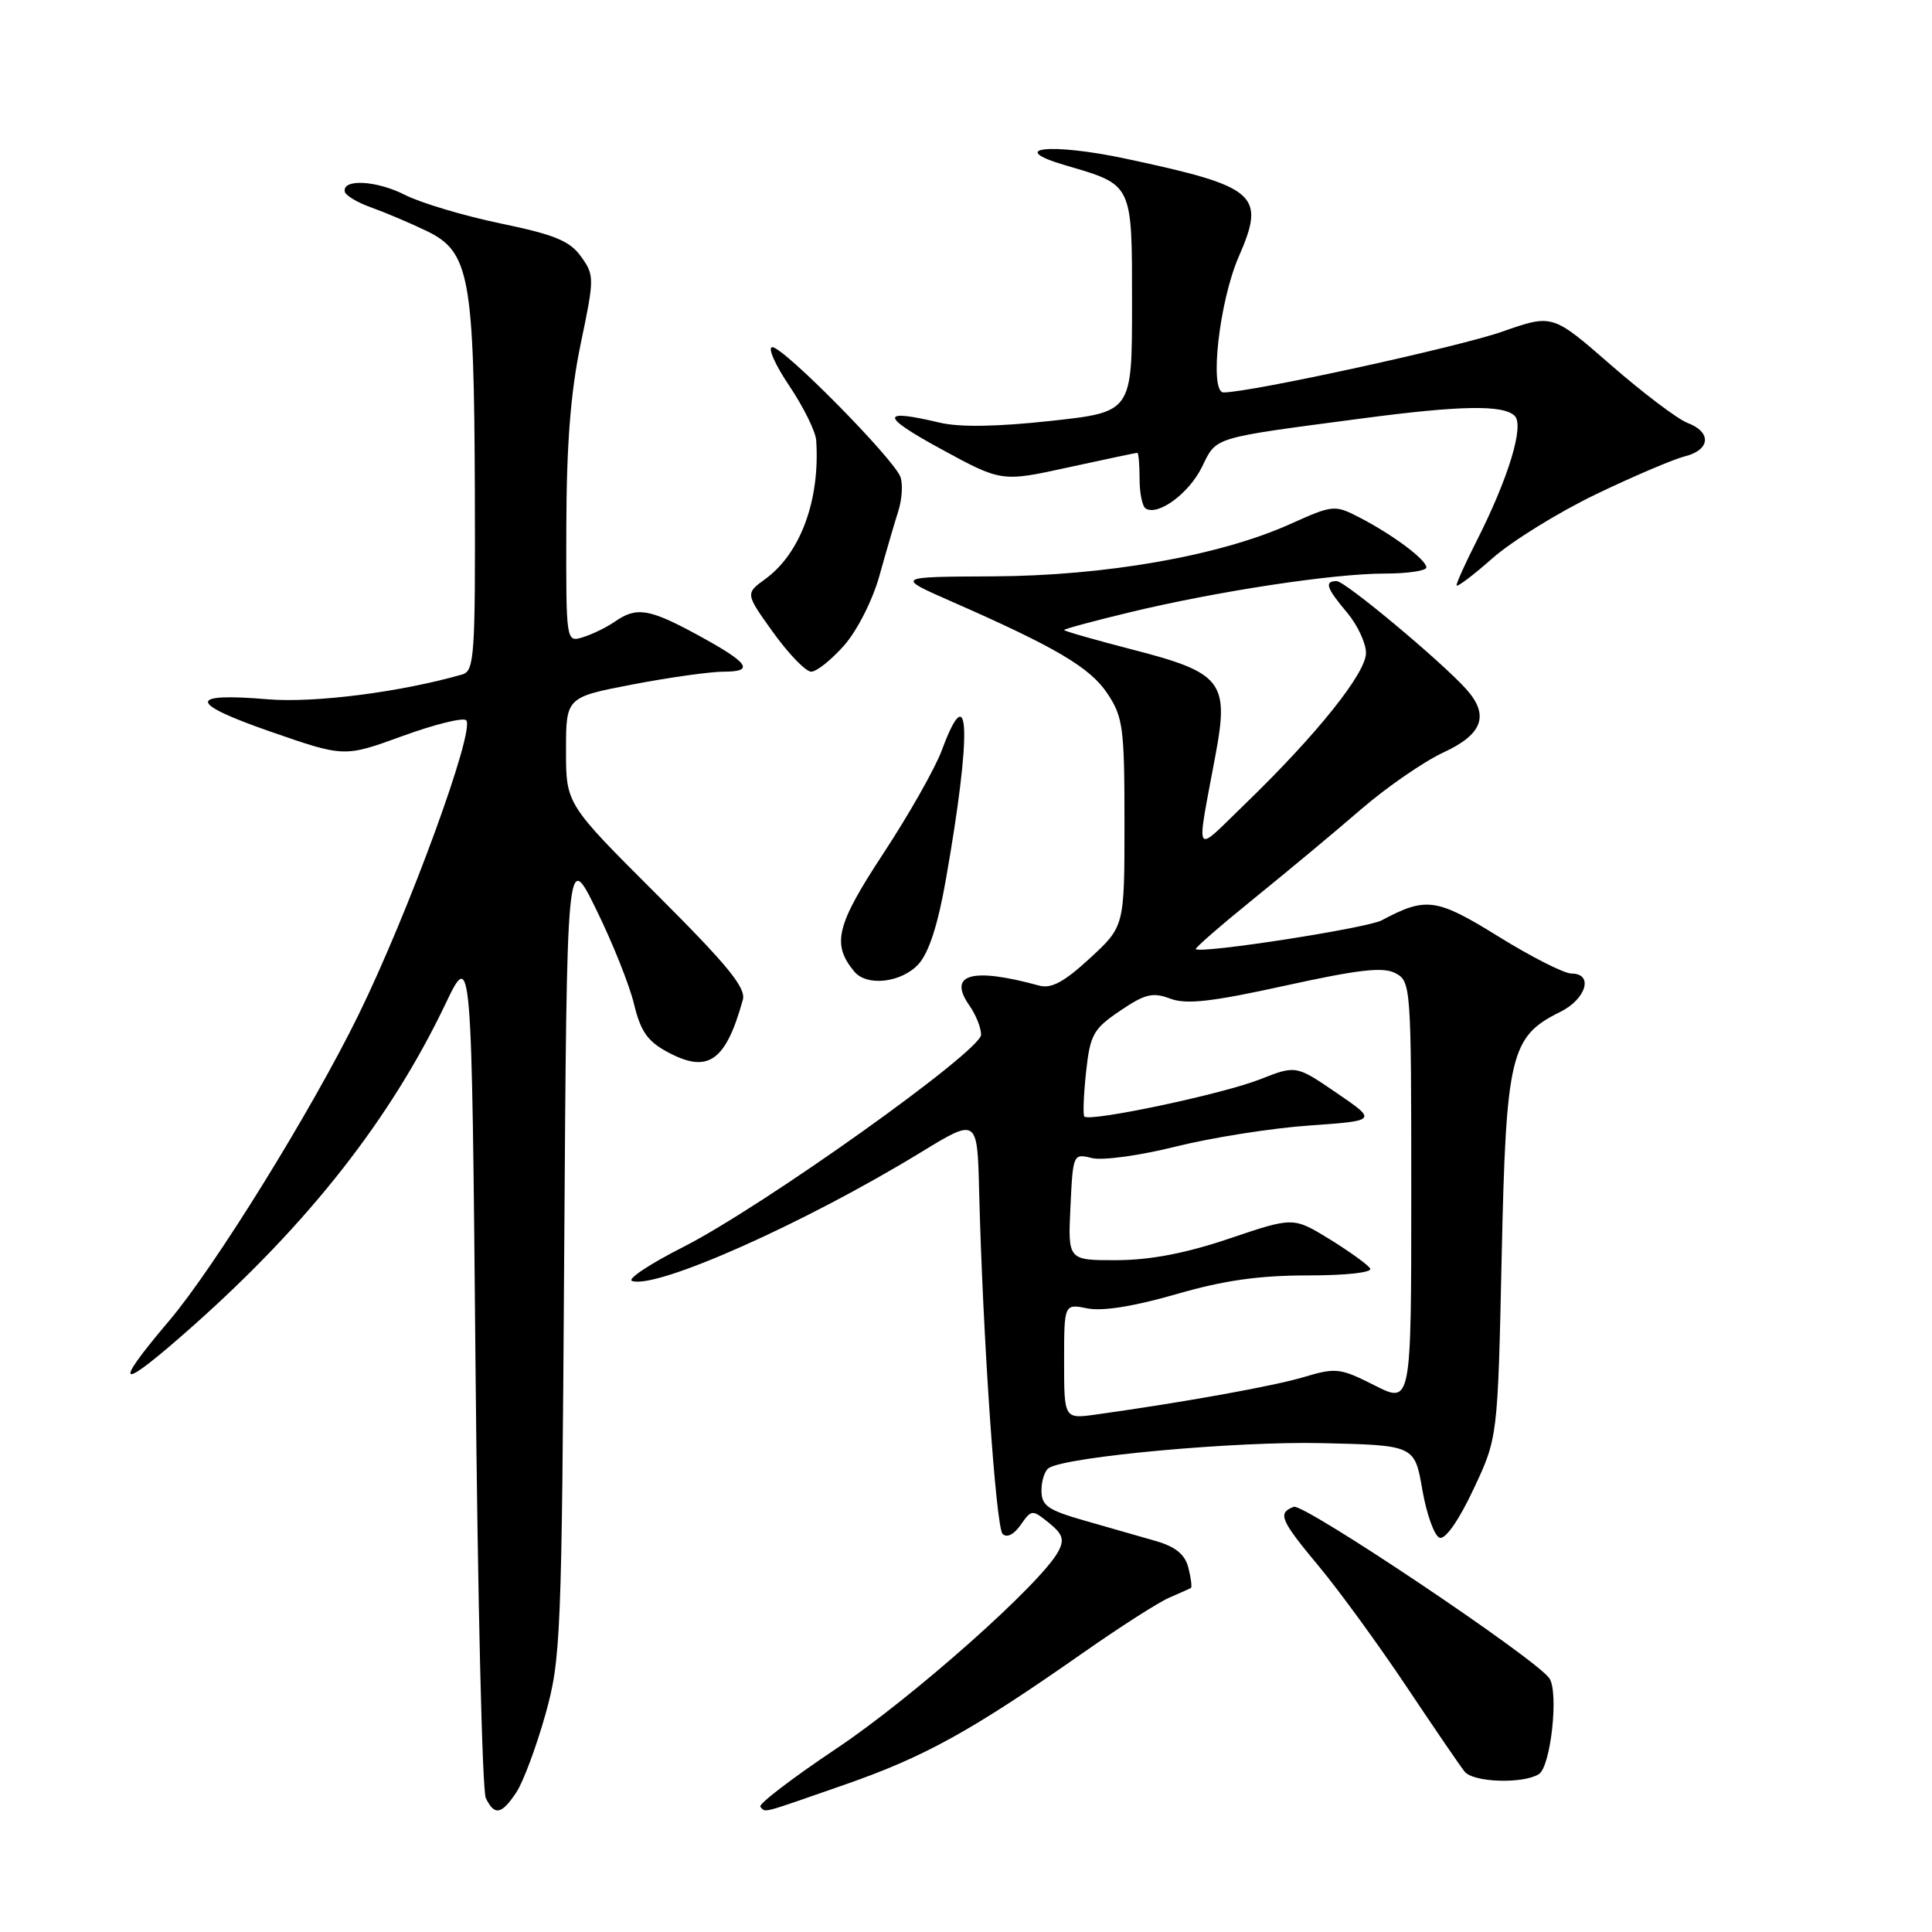<?xml version="1.0" encoding="UTF-8" standalone="no"?>
<!DOCTYPE svg PUBLIC "-//W3C//DTD SVG 1.1//EN" "http://www.w3.org/Graphics/SVG/1.1/DTD/svg11.dtd" >
<svg xmlns="http://www.w3.org/2000/svg" xmlns:xlink="http://www.w3.org/1999/xlink" version="1.1" viewBox="0 0 256 256">
 <g >
 <path fill="currentColor"
d=" M 68.44 237.46 C 69.35 236.06 71.07 231.44 72.26 227.21 C 74.32 219.84 74.43 217.16 74.76 166.04 C 75.11 112.58 75.11 112.58 79.01 120.53 C 81.16 124.90 83.41 130.53 84.01 133.04 C 84.88 136.65 85.80 137.98 88.45 139.40 C 93.82 142.29 96.15 140.67 98.43 132.48 C 98.87 130.89 96.42 127.90 86.99 118.49 C 75.00 106.53 75.00 106.53 75.00 99.46 C 75.00 92.39 75.00 92.39 83.84 90.69 C 88.70 89.76 94.12 89.00 95.90 89.00 C 100.09 89.00 99.23 87.82 92.30 84.06 C 85.99 80.64 84.33 80.38 81.47 82.37 C 80.39 83.12 78.49 84.05 77.25 84.43 C 75.00 85.13 75.00 85.13 75.04 69.82 C 75.07 58.83 75.61 51.96 76.95 45.53 C 78.77 36.85 78.77 36.48 77.00 34.01 C 75.52 31.93 73.53 31.10 66.34 29.61 C 61.48 28.60 55.78 26.90 53.67 25.83 C 49.88 23.90 45.32 23.66 45.69 25.41 C 45.80 25.91 47.38 26.85 49.19 27.49 C 51.01 28.14 54.30 29.53 56.50 30.59 C 62.22 33.33 62.82 36.58 62.92 65.18 C 62.99 86.92 62.86 88.91 61.25 89.37 C 53.04 91.72 41.67 93.17 35.50 92.66 C 24.80 91.76 24.92 93.15 35.86 96.95 C 45.62 100.34 45.62 100.34 53.33 97.53 C 57.58 95.98 61.37 95.04 61.77 95.44 C 63.01 96.68 54.16 120.89 47.49 134.50 C 41.30 147.13 28.44 167.90 22.42 175.00 C 14.58 184.24 15.74 184.44 25.71 175.57 C 41.00 161.96 51.75 148.24 59.00 133.08 C 62.50 125.76 62.50 125.76 63.01 181.13 C 63.29 211.58 63.90 237.29 64.37 238.25 C 65.52 240.64 66.47 240.45 68.44 237.46 Z  M 111.92 236.48 C 122.53 232.79 128.70 229.37 143.45 219.05 C 148.37 215.60 153.54 212.29 154.95 211.69 C 156.35 211.09 157.63 210.51 157.80 210.42 C 157.96 210.32 157.82 209.12 157.47 207.75 C 157.03 205.98 155.80 204.97 153.18 204.20 C 151.15 203.62 146.91 202.40 143.75 201.50 C 138.83 200.09 138.00 199.52 138.00 197.49 C 138.00 196.18 138.44 194.84 138.99 194.51 C 141.43 193.00 163.78 190.96 175.07 191.22 C 187.45 191.50 187.45 191.50 188.47 197.42 C 189.04 200.68 190.07 203.53 190.76 203.76 C 191.52 204.01 193.30 201.47 195.24 197.34 C 198.46 190.50 198.46 190.50 198.98 166.50 C 199.56 139.74 200.13 137.34 206.73 134.09 C 210.19 132.38 211.19 129.00 208.23 129.00 C 207.26 129.00 202.92 126.80 198.58 124.11 C 190.34 119.00 188.96 118.81 183.10 121.94 C 181.16 122.99 159.05 126.41 158.45 125.76 C 158.31 125.62 161.81 122.58 166.23 119.00 C 170.65 115.42 177.02 110.12 180.38 107.21 C 183.75 104.30 188.64 100.93 191.25 99.71 C 196.49 97.29 197.39 94.76 194.25 91.28 C 190.90 87.57 178.23 77.00 177.12 77.00 C 175.44 77.00 175.74 77.90 178.50 81.18 C 179.88 82.82 181.00 85.22 181.00 86.52 C 181.00 89.20 174.47 97.35 165.01 106.50 C 158.02 113.25 158.47 114.02 161.10 99.83 C 162.86 90.35 161.87 89.11 150.12 86.09 C 145.10 84.79 141.00 83.62 141.00 83.48 C 141.00 83.34 144.94 82.28 149.75 81.12 C 161.41 78.32 176.70 76.00 183.49 76.00 C 186.52 76.00 189.00 75.63 189.00 75.19 C 189.00 74.17 184.57 70.86 180.14 68.57 C 176.84 66.87 176.65 66.88 170.89 69.47 C 161.56 73.65 146.49 76.30 131.58 76.37 C 118.65 76.43 118.65 76.43 126.08 79.70 C 139.95 85.79 144.43 88.44 146.74 91.90 C 148.81 95.02 149.00 96.43 149.00 109.02 C 149.00 122.75 149.00 122.75 144.42 126.97 C 140.98 130.14 139.30 131.04 137.67 130.59 C 128.77 128.15 125.54 129.07 128.44 133.22 C 129.30 134.44 130.00 136.19 130.00 137.10 C 130.00 139.27 101.05 159.90 90.50 165.25 C 86.10 167.48 83.06 169.50 83.75 169.73 C 86.97 170.85 106.61 162.10 122.00 152.70 C 129.50 148.12 129.50 148.12 129.74 157.81 C 130.22 177.00 131.96 202.36 132.85 203.25 C 133.41 203.81 134.35 203.34 135.24 202.06 C 136.69 200.00 136.77 200.00 138.99 201.79 C 140.83 203.28 141.07 204.01 140.22 205.59 C 137.95 209.83 120.94 224.94 110.83 231.69 C 104.96 235.62 100.42 239.09 100.75 239.41 C 101.52 240.19 100.50 240.46 111.92 236.48 Z  M 203.91 235.08 C 205.49 234.08 206.57 224.18 205.29 222.37 C 203.44 219.73 172.75 199.16 171.43 199.66 C 169.25 200.50 169.61 201.36 174.85 207.66 C 177.52 210.87 182.70 218.00 186.38 223.50 C 190.05 229.00 193.51 234.06 194.07 234.75 C 195.23 236.19 201.81 236.40 203.91 235.08 Z  M 121.71 127.75 C 123.08 126.24 124.29 122.52 125.34 116.50 C 128.77 97.01 128.53 89.34 124.81 99.38 C 123.92 101.79 120.42 107.96 117.04 113.10 C 110.80 122.60 110.18 125.10 113.20 128.74 C 114.87 130.75 119.46 130.21 121.71 127.75 Z  M 111.87 85.50 C 113.61 83.51 115.64 79.50 116.54 76.25 C 117.42 73.09 118.54 69.25 119.03 67.72 C 119.52 66.19 119.65 64.17 119.32 63.22 C 118.51 60.87 103.84 46.00 102.34 46.00 C 101.68 46.00 102.68 48.30 104.57 51.10 C 106.46 53.91 108.07 57.17 108.15 58.35 C 108.68 66.22 106.08 73.32 101.41 76.72 C 98.75 78.65 98.75 78.65 102.47 83.83 C 104.52 86.67 106.77 89.00 107.49 89.00 C 108.21 89.00 110.18 87.42 111.87 85.50 Z  M 211.50 65.48 C 216.45 63.10 221.74 60.85 223.25 60.47 C 226.64 59.62 226.83 57.26 223.61 56.04 C 222.29 55.54 217.73 52.09 213.46 48.37 C 205.71 41.61 205.71 41.61 199.10 43.93 C 193.27 45.98 165.74 51.99 162.13 52.00 C 160.20 52.00 161.55 39.94 164.14 34.01 C 167.75 25.75 166.58 24.74 149.14 21.02 C 139.19 18.90 133.21 19.57 141.19 21.91 C 150.16 24.54 150.00 24.20 150.00 40.32 C 150.00 54.60 150.00 54.60 139.25 55.77 C 132.12 56.55 127.15 56.63 124.50 56.00 C 116.60 54.12 116.63 55.10 124.60 59.45 C 132.71 63.87 132.71 63.87 141.55 61.93 C 146.42 60.87 150.53 60.00 150.70 60.00 C 150.86 60.00 151.00 61.55 151.00 63.44 C 151.00 65.33 151.36 67.11 151.81 67.38 C 153.45 68.40 157.56 65.37 159.27 61.87 C 161.25 57.84 160.42 58.09 180.44 55.45 C 193.55 53.71 199.22 53.62 200.71 55.11 C 202.00 56.40 199.87 63.38 195.63 71.74 C 194.18 74.60 193.00 77.21 193.00 77.55 C 193.00 77.89 195.14 76.29 197.75 73.98 C 200.36 71.68 206.55 67.86 211.50 65.48 Z  M 141.00 180.39 C 141.00 172.75 141.00 172.75 144.10 173.37 C 146.09 173.77 150.29 173.09 155.81 171.50 C 162.10 169.67 166.79 169.00 173.27 169.00 C 178.40 169.00 181.88 168.61 181.55 168.08 C 181.24 167.57 178.82 165.83 176.18 164.20 C 171.37 161.25 171.37 161.25 162.94 164.10 C 157.15 166.06 152.46 166.96 148.00 166.98 C 141.50 167.00 141.50 167.00 141.84 159.92 C 142.17 152.91 142.20 152.83 144.68 153.45 C 146.06 153.80 151.02 153.12 155.78 151.93 C 160.51 150.75 168.45 149.49 173.44 149.14 C 182.50 148.50 182.50 148.50 177.11 144.82 C 171.73 141.14 171.73 141.14 166.95 143.02 C 161.99 144.98 144.32 148.71 143.68 147.94 C 143.48 147.70 143.59 145.04 143.91 142.04 C 144.45 137.09 144.86 136.34 148.41 133.94 C 151.71 131.70 152.74 131.45 155.05 132.32 C 157.18 133.13 160.54 132.75 170.31 130.60 C 180.11 128.45 183.30 128.09 184.92 128.96 C 186.95 130.04 187.00 130.74 187.00 158.05 C 187.00 186.03 187.00 186.03 182.14 183.57 C 177.60 181.27 177.00 181.20 172.83 182.45 C 168.84 183.65 157.04 185.78 145.25 187.43 C 141.00 188.02 141.00 188.02 141.00 180.39 Z "/>
</g>
</svg>